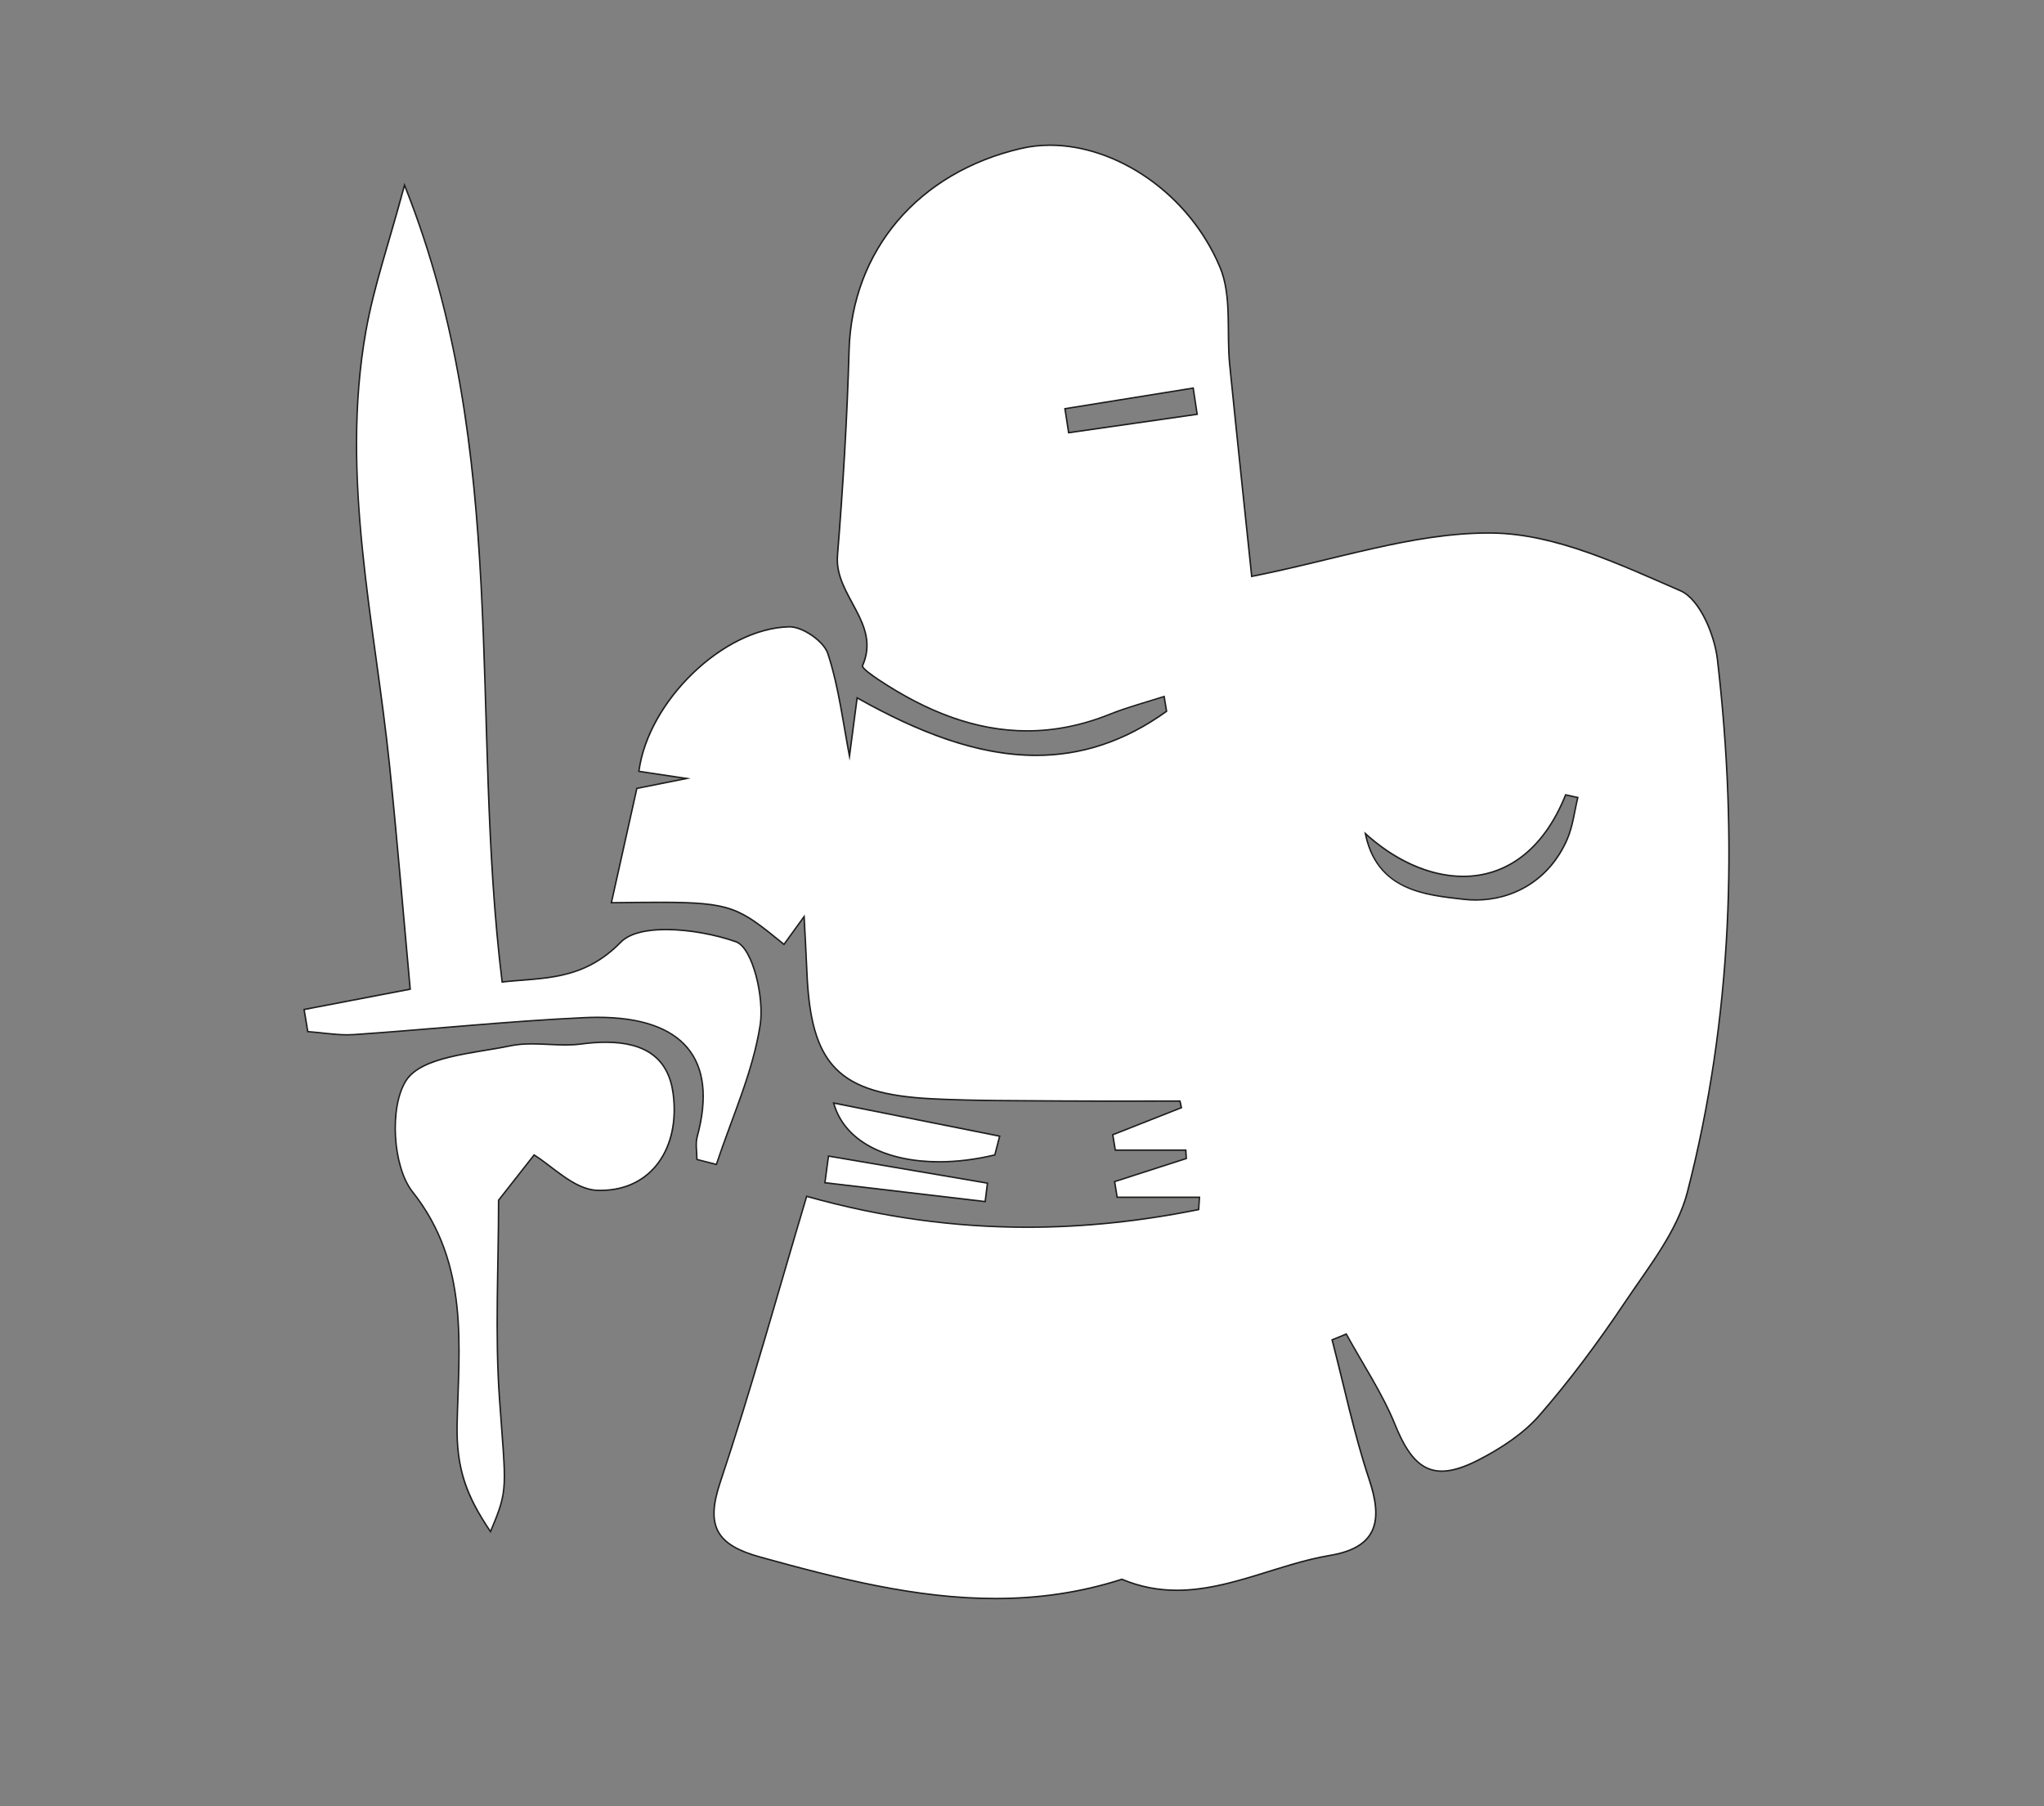 <?xml version="1.0" encoding="UTF-8"?>
<svg id="_Слой_1" data-name="Слой 1" xmlns="http://www.w3.org/2000/svg" viewBox="0 0 1401.08 1238.17">
  <rect x="0" y="0" width="1401.08" height="1238.17" fill="#808080" stroke="none"/>
  <defs>
    <style>
      .cls-1 {
        fill: #1d1d1b;
      }

      .cls-1, .cls-2 {
        stroke-width: 0px;
      }

      .cls-2 {
        fill: #fff;
      }
    </style>
  </defs>
  <g>
    <path class="cls-2" d="M682.32,1095.78c-53.86,0-106.93-13.43-161.09-28.38-15.89-4.39-24.84-9.83-29-17.64-4.16-7.8-3.73-18.13,1.4-33.49,15.15-45.41,28.88-92.45,42.16-137.93,5.52-18.9,11.22-38.45,17.01-57.8l.14-.47.47.13c50.47,14.17,99.78,21.06,150.76,21.06,38.18,0,77.7-4.08,117.47-12.12l.56-8.42h-56.43l-1.75-10.75,49.14-15.84-.34-5.75h-48.33l-1.72-10.53,47.05-18.56-1-4.54c-8.14,0-16.28.02-24.42.03-8.27.02-16.55.03-24.82.03-12.13,0-22.13-.04-31.48-.11-6.5-.05-13-.09-19.51-.12-22.83-.11-46.44-.22-69.62-1.39-64.04-3.21-83.3-22.77-85.88-87.18-.29-7.13-.66-14.21-1.14-23.17-.23-4.35-.49-9.12-.76-14.53l-13.81,19.04-.41-.33c-30.39-24.7-35.07-28.5-84.84-28.5-9.15,0-19.94.13-32.43.28h-.63s17.47-78.37,17.47-78.37l34.07-6.81-32.68-4.89.07-.49c3.15-22.88,16.64-47.23,37-66.83,20.46-19.7,44.5-31.27,65.94-31.75h.27c9.26,0,23.48,9.93,26.23,18.33,5.45,16.58,8.4,33.68,11.52,51.78,1.05,6.06,2.12,12.29,3.3,18.53l5.26-39.94.64.36c47.48,26.64,86.25,39.05,121.99,39.05,31.96,0,61.23-9.88,89.47-30.22l-1.67-10.13c-3.81,1.22-7.69,2.4-11.45,3.54-8.54,2.59-17.38,5.26-25.76,8.63-18.82,7.56-37.9,11.4-56.71,11.4-32.98,0-66.27-11.46-101.78-35.04-7.84-5.2-11.53-8.49-10.97-9.77,7.14-16.47.23-29.25-7.09-42.79-5.47-10.11-11.12-20.57-10.15-32.56,4.1-50.69,6.71-96.69,7.95-140.63.95-33.57,12.42-64.23,33.15-88.67,20.85-24.58,50.23-41.8,84.95-49.81,6.31-1.45,12.94-2.19,19.7-2.19,22.38,0,46.23,8.06,67.15,22.71,21.88,15.31,38.91,36.31,49.24,60.72,5.59,13.21,5.72,28.91,5.85,44.1.07,7.6.13,15.46.88,22.92,3.65,36.41,7.42,72.22,11.07,106.86,1.38,13.15,2.73,25.95,4.02,38.26,17.96-3.54,35.51-7.78,52.49-11.88,37.98-9.18,73.86-17.85,109.77-17.85.88,0,1.76,0,2.64.02,39.7.48,79.67,17.98,118.33,34.9,3.57,1.56,7.12,3.12,10.66,4.65,13.67,5.93,23.5,31.12,25.35,47.02,15.35,132.4,8.64,251.8-20.53,365.01-5.69,22.1-19.83,42.44-33.5,62.1-3.06,4.4-6.22,8.95-9.2,13.4-19.92,29.74-39.14,55.16-58.77,77.71-9.53,10.94-23.53,21.21-41.63,30.52-10.13,5.21-18.42,7.75-25.32,7.75-13.56,0-22.8-9.16-31.89-31.61-6.12-15.11-14.59-29.58-22.79-43.58-3.59-6.13-7.3-12.47-10.77-18.79l-9.7,3.98c2.5,9.63,4.89,19.46,7.21,28.97,5.39,22.16,10.97,45.07,18.28,66.99,5.63,16.87,5.9,28.62.88,36.97-4.59,7.63-13.71,12.48-27.88,14.85-14.13,2.36-28.29,6.76-41.98,11.02-20.34,6.33-41.38,12.87-62.84,12.87-13.33,0-25.69-2.47-37.76-7.55-27.6,8.88-55.96,13.19-86.71,13.2ZM935.92,571.42c7.71,38.13,40.33,41.92,64.23,44.69l2.7.31c2.87.34,5.79.51,8.66.51,27.99,0,51.44-15.55,62.75-41.59,2.69-6.19,4.07-13.11,5.4-19.79.58-2.92,1.18-5.93,1.88-8.86l-8.33-1.83c-14.46,36.05-39.4,55.89-70.25,55.89-22.52,0-46.27-10.4-67.02-29.33ZM732.51,296.62l88.09-12.63-2.71-17.97-87.91,14.14,2.53,16.46Z"/>
    <path class="cls-1" d="M719.78,100.04c45.11,0,94.55,32.61,115.93,83.13,8.34,19.7,4.45,44.47,6.7,66.87,5.09,50.67,10.51,101.3,15.14,145.67,57.95-11.37,110.48-29.83,162.7-29.83.88,0,1.76,0,2.63.02,43.31.52,87.54,21.61,128.79,39.51,12.94,5.61,23.1,29.82,25.05,46.62,14.22,122.62,10.37,244.95-20.51,364.83-6.96,27.03-26.55,51.34-42.63,75.35-18.04,26.95-37.46,53.23-58.74,77.66-11.02,12.65-26.35,22.62-41.48,30.4-9.97,5.13-18.15,7.69-25.1,7.69-14.02,0-22.98-10.44-31.43-31.3-8.87-21.91-22.37-41.94-33.8-62.81-3.51,1.44-7.01,2.88-10.52,4.31,8.37,32.19,15.11,64.93,25.61,96.41,9.42,28.24,5.22,45.86-26.61,51.17-35.15,5.86-68.91,23.88-104.73,23.88-12.29,0-24.82-2.12-37.74-7.58-29.24,9.43-58.11,13.23-86.73,13.23-54.16,0-107.47-13.59-160.95-28.36-29.74-8.21-37.25-20.54-27.26-50.48,21.4-64.15,39.36-129.44,59.17-195.75,51.33,14.41,101.39,21.07,150.89,21.07,39.55,0,78.73-4.25,117.94-12.2.21-3.11.41-6.22.62-9.33h-56.53c-.54-3.3-1.07-6.6-1.61-9.9,16.37-5.28,32.73-10.55,49.1-15.83-.13-2.2-.26-4.4-.39-6.61h-48.38c-.53-3.24-1.06-6.47-1.58-9.71,15.69-6.19,31.38-12.38,47.07-18.57-.39-1.78-.78-3.57-1.18-5.35-16.54,0-33.09.07-49.64.07-10.49,0-20.99-.03-31.48-.11-29.7-.25-59.45-.01-89.1-1.5-64.12-3.22-82.85-22.7-85.41-86.7-.44-10.92-1.09-21.82-1.97-39.12-7.16,9.88-10.72,14.79-14.33,19.75-30.48-24.77-35.21-28.61-85.15-28.61-9.15,0-19.82.13-32.45.28,5.52-24.75,10.97-49.2,17.27-77.44,8.63-1.72,20.14-4.02,36.56-7.3-14.78-2.21-24.91-3.73-35.02-5.24,6.56-47.58,57.57-97.15,102.46-98.15.09,0,.18,0,.26,0,8.89,0,23.07,9.81,25.76,17.99,7.61,23.17,10.43,47.92,15.39,73.29,1.64-12.43,3.22-24.48,5.57-42.27,40.88,22.94,81.64,39.12,122.24,39.12,30.09,0,60.1-8.89,90.01-30.5-.61-3.67-1.21-7.34-1.82-11.01-12.61,4.08-25.52,7.43-37.79,12.36-19.46,7.82-38.26,11.36-56.52,11.36-35.6,0-69.14-13.46-101.5-34.96-4.07-2.7-11.34-7.88-10.79-9.16,12.79-29.51-19.42-48.24-17.21-75.51,3.79-46.8,6.62-93.73,7.95-140.66,1.93-67.95,46.92-121.68,117.71-138.01,6.36-1.47,12.93-2.18,19.59-2.18M732.09,297.19c29.69-4.26,59.39-8.52,89.08-12.77-.95-6.32-1.91-12.65-2.86-18.97-29.63,4.77-59.27,9.53-88.9,14.3.89,5.82,1.79,11.63,2.68,17.45M1002.94,600.25c-23.23,0-47.56-11.38-67.8-30.23,7.49,41.35,42.63,43.94,67.64,46.89,2.9.34,5.81.52,8.71.52,25.92,0,50.99-13.74,63.2-41.89,3.95-9.1,5.03-19.45,7.43-29.23-3.08-.68-6.16-1.35-9.24-2.03-15.74,39.56-42.05,55.97-69.95,55.97M719.78,99.04c-6.81,0-13.47.74-19.82,2.2-34.82,8.03-64.29,25.31-85.21,49.97-20.81,24.52-32.31,55.29-33.27,88.98-1.25,43.93-3.85,89.92-7.95,140.61-.98,12.14,4.71,22.66,10.21,32.84,7.26,13.43,14.12,26.11,7.08,42.35-.33.75-1.01,2.32,11.15,10.39,35.59,23.63,68.97,35.12,102.06,35.12,18.87,0,38.01-3.85,56.89-11.44,8.36-3.36,17.18-6.03,25.72-8.62,3.58-1.08,7.27-2.2,10.91-3.36l.6,3.6.93,5.65c-28.07,20.15-57.17,29.95-88.92,29.95-35.65,0-74.34-12.39-121.75-38.99l-1.29-.72-.19,1.46-2.86,21.71-1.89,14.38c-.96-5.2-1.85-10.38-2.72-15.44-3.13-18.12-6.08-35.23-11.54-51.85-2.81-8.55-17.29-18.67-26.71-18.67-.1,0-.19,0-.29,0-21.57.48-45.72,12.1-66.28,31.89-20.44,19.68-33.98,44.14-37.15,67.13l-.13.98.98.15,17.68,2.65,11.68,1.75-13.53,2.7-17.41,3.48-.64.13-.14.64-6.49,29.09-10.78,48.35-.28,1.23,1.26-.02c12.52-.15,23.3-.28,32.43-.28,49.59,0,54.25,3.78,84.52,28.39l.82.67.62-.86,8.02-11.06,4.64-6.4c.25,4.82.48,9.13.69,13.09.48,8.97.85,16.06,1.14,23.2,2.6,64.77,21.97,84.43,86.36,87.66,23.19,1.16,46.81,1.28,69.65,1.39,6.39.03,13,.06,19.49.12,9.36.08,19.37.11,31.49.11,8.27,0,16.55-.02,24.82-.03,8-.02,16.01-.03,24.01-.03l.82,3.73-22.74,8.97-23.54,9.28-.75.3.13.8,1.09,6.68.49,3.03.14.84h48.29l.14,2.36.15,2.53-20.5,6.61-27.85,8.98-.82.26.14.85.28,1.7,1.33,8.2.14.84h56.32l-.11,1.74-.38,5.76c-39.61,7.98-78.97,12.03-117,12.03-50.93,0-100.2-6.88-150.62-21.04l-.95-.27-.28.94c-5.78,19.36-11.49,38.9-17.01,57.81-13.28,45.48-27,92.51-42.15,137.91-5.17,15.5-5.59,25.95-1.37,33.88,4.23,7.94,13.27,13.45,29.31,17.88,54.19,14.97,107.29,28.4,161.22,28.4,30.73,0,59.09-4.31,86.69-13.16,12.08,5.06,24.45,7.52,37.79,7.52,21.54,0,42.61-6.56,62.99-12.9,13.67-4.25,27.81-8.65,41.91-11,14.32-2.39,23.55-7.32,28.23-15.08,5.11-8.49,4.85-20.37-.83-37.39-7.3-21.9-12.88-44.8-18.27-66.95-2.28-9.37-4.64-19.05-7.1-28.55l2.66-1.09,6.23-2.55c3.41,6.19,7.05,12.4,10.56,18.41,8.19,13.98,16.65,28.44,22.76,43.51,4.51,11.14,8.91,18.7,13.83,23.79,5.3,5.47,11.35,8.13,18.52,8.13s15.35-2.55,25.55-7.8c18.15-9.34,32.21-19.64,41.77-30.63,19.65-22.57,38.89-48.01,58.81-77.76,2.98-4.45,6.14-9,9.2-13.4,13.69-19.7,27.86-40.07,33.57-62.26,14.92-57.91,24.07-119.01,27.2-181.59,2.93-58.49.68-120.26-6.66-183.61-1.86-16.02-11.8-41.42-25.65-47.43-3.53-1.53-7.08-3.09-10.66-4.65-38.7-16.94-78.71-34.47-118.52-34.94-.88-.01-1.76-.02-2.65-.02-35.97,0-71.87,8.68-109.88,17.86-16.8,4.06-34.17,8.26-51.93,11.77-1.27-12.14-2.59-24.75-3.96-37.69-3.65-34.64-7.42-70.47-11.07-106.89-.75-7.44-.81-15.29-.88-22.87-.13-15.23-.27-30.98-5.89-44.29-10.37-24.5-27.45-45.57-49.42-60.94-21.01-14.7-44.96-22.8-67.44-22.8h0ZM730.55,280.57l10.34-1.66,76.59-12.32.31,2.06,2.25,14.91-13.19,1.89-73.91,10.6-2.38-15.49h0ZM1002.94,601.25c14.85,0,28.35-4.49,40.13-13.35,12.64-9.5,22.87-23.79,30.43-42.46l4.37.96,3.05.67c-.66,2.78-1.22,5.62-1.77,8.38-1.33,6.66-2.7,13.55-5.37,19.69-11.22,25.86-34.51,41.29-62.29,41.29-2.85,0-5.74-.17-8.6-.51-.89-.1-1.79-.21-2.7-.32-24.73-2.87-55.35-6.42-63.47-42.79,20.58,18.36,43.99,28.43,66.22,28.43h0Z"/>
  </g>
  <g>
    <path class="cls-2" d="M477.71,794.8v-.39c0-1.58-.11-3.22-.22-4.81-.24-3.48-.49-7.08.41-10.36,6.97-25.57,5.12-45.57-5.49-59.46-11.36-14.87-32.46-22.42-62.7-22.42-2.89,0-5.91.07-8.96.21-32.42,1.49-65.32,4.22-97.15,6.87-19.98,1.66-40.65,3.38-60.99,4.77-1.46.1-3.01.15-4.6.15-5.59,0-11.29-.62-16.81-1.22-3.23-.35-6.57-.71-9.84-.95l-.39-.03-2.52-15.17,72.71-13.93c-1.44-15.76-2.86-31.75-4.23-47.23-3.06-34.5-6.22-70.18-9.82-105.18-2.53-24.58-5.95-49.54-9.27-73.68-10.08-73.41-20.5-149.31-7.03-225.12,3.63-20.42,9.36-40.13,16-62.96,3.27-11.23,6.65-22.85,10.06-35.54l.39-1.46.56,1.4c48.14,121.27,51.8,244.32,55.34,363.32,1.77,59.58,3.6,121.19,11.04,181.51,4.44-.49,8.93-.85,13.28-1.19,23.71-1.88,46.1-3.65,67.96-26.03,7.05-7.22,20.8-8.74,31.1-8.74,15.03,0,33.38,3.21,47.89,8.37,11.17,3.97,19.6,37.83,16.67,56.92-3.53,22.96-11.87,45.54-19.94,67.38-3.37,9.13-6.86,18.58-9.95,27.92l-.15.44-13.36-3.43Z"/>
    <path class="cls-1" d="M277.36,128.49c72.35,182.27,44.04,364.64,66.41,545.2,28.04-3.17,55.73-.49,82.03-27.42,6.03-6.18,17.62-8.58,30.74-8.58,16.06,0,34.42,3.61,47.72,8.34,11.25,4,19.18,37.91,16.34,56.38-4.99,32.5-19.4,63.56-29.87,95.22-4.18-1.07-8.35-2.14-12.53-3.21,0-5.03-1.11-10.36.17-15.04,14.7-53.95-10.07-82.51-68.66-82.51-2.91,0-5.9.07-8.98.21-52.78,2.42-105.41,8.03-158.15,11.63-1.52.1-3.04.15-4.56.15-8.83,0-17.75-1.53-26.62-2.16-.79-4.77-1.58-9.53-2.37-14.3,24.79-4.75,49.57-9.5,72.68-13.92-4.67-51.08-8.87-102.02-14.09-152.87-10.21-99.33-34.19-198.02-16.31-298.65,5.41-30.47,15.73-60.06,26.06-98.46M277.18,125.32l-.78,2.91c-3.41,12.69-6.79,24.3-10.06,35.54-6.64,22.84-12.38,42.57-16.02,63.01-13.48,75.88-3.05,151.83,7.03,225.27,3.31,24.13,6.74,49.09,9.26,73.66,3.6,35,6.76,70.67,9.82,105.17,1.36,15.33,2.76,31.17,4.19,46.78l-28.29,5.42-43.5,8.33-.96.18.16.96,2.37,14.3.13.78.79.06c3.26.23,6.6.59,9.83.94,5.53.6,11.25,1.22,16.87,1.22,1.6,0,3.16-.05,4.63-.15,20.34-1.39,41.01-3.11,60.99-4.77,31.82-2.64,64.72-5.38,97.13-6.86,3.05-.14,6.05-.21,8.94-.21,30.08,0,51.04,7.48,62.3,22.22,10.51,13.76,12.32,33.61,5.4,59.02-.91,3.36-.67,7-.42,10.52.11,1.58.22,3.22.22,4.78v.78l.75.19,9.12,2.34,3.41.88.9.23.29-.89c3.08-9.33,6.57-18.77,9.94-27.9,8.08-21.86,16.43-44.47,19.96-67.48,1.4-9.1.28-22.14-2.91-34.03-3.48-12.96-8.62-21.5-14.08-23.44-14.56-5.18-32.98-8.4-48.06-8.4-10.39,0-24.28,1.54-31.45,8.89-21.73,22.25-44.03,24.01-67.64,25.88-4.19.33-8.51.67-12.8,1.14-7.39-60.15-9.21-121.57-10.98-180.98-1.77-59.44-3.59-120.9-10.96-181.49-8.27-68.03-22.8-127.56-44.41-182l-1.11-2.8h0Z"/>
  </g>
  <g>
    <path class="cls-2" d="M335.68,1049.12c-15.03-22.54-23.04-40.82-22.36-72.85.13-6.25.36-12.7.58-18.92,1.68-47.58,3.42-96.78-31.1-140.29-13.53-17.06-15.96-58.42-4.48-76.31,8.45-13.16,31.8-17.03,54.38-20.77,6.1-1.01,11.87-1.97,17.26-3.1,4.24-.89,8.88-1.3,14.61-1.3,3.81,0,7.73.18,11.51.36,3.79.18,7.71.36,11.53.36s7.47-.2,10.63-.62c6.1-.81,11.82-1.22,17.01-1.22,28.06,0,43.17,11.62,46.21,35.51,2.57,20.18-1.96,38.04-12.74,50.28-9.07,10.3-21.87,15.75-37,15.75-.86,0-1.72-.02-2.59-.05-11.13-.45-22.02-8.75-31.62-16.07-4.01-3.06-7.81-5.95-11.41-8.15l-24.33,31.01c0,14.1-.25,28.38-.49,42.19-.54,30.88-1.09,62.81,1.11,93.93.51,7.24.99,13.64,1.42,19.32,3.22,43.07,3.42,45.65-7.24,70.86l-.36.85-.52-.77Z"/>
    <path class="cls-1" d="M415.25,714.95c27.4,0,42.69,11.27,45.72,35.07,4.67,36.73-14.69,65.47-49.25,65.47-.85,0-1.71-.02-2.57-.05-15.64-.63-30.66-16.89-43.17-24.37-5.57,7.1-16.16,20.6-24.71,31.5,0,45.78-2.56,91.26.62,136.33,4.36,61.64,6.24,61.5-5.79,89.95-15.58-23.37-22.93-41.76-22.27-72.57,1.13-52.82,8.66-110.02-30.63-159.54-13.57-17.1-15.9-57.9-4.45-75.73,10.6-16.51,46.13-18.38,71.32-23.65,4.72-.99,9.58-1.29,14.5-1.29,7.62,0,15.38.72,23.04.72,3.6,0,7.17-.16,10.7-.63,6.08-.81,11.73-1.21,16.94-1.21M415.25,713.95c-5.21,0-10.95.41-17.07,1.22-3.13.42-6.59.62-10.56.62s-7.72-.18-11.5-.36c-3.79-.18-7.71-.36-11.53-.36-5.76,0-10.44.42-14.71,1.31-5.38,1.13-11.14,2.08-17.24,3.09-22.69,3.76-46.16,7.65-54.72,21-5.49,8.56-8.23,23.04-7.31,38.74.91,15.71,5.33,29.98,11.82,38.15,34.41,43.37,32.67,92.48,30.99,139.97-.22,6.23-.45,12.67-.58,18.93-.69,32.16,7.36,50.52,22.44,73.14l1.03,1.54.72-1.71c10.71-25.32,10.45-28.78,7.28-71.09-.42-5.66-.9-12.08-1.42-19.32-2.2-31.1-1.65-63.02-1.11-93.89.24-13.76.49-27.98.49-42.03l8.92-11.37,15.03-19.16c3.47,2.15,7.13,4.94,10.99,7.89,9.66,7.37,20.62,15.72,31.9,16.17.87.04,1.75.05,2.61.05,15.28,0,28.21-5.5,37.38-15.92,10.88-12.36,15.45-30.35,12.86-50.68-1.53-12.06-6.28-21.19-14.11-27.13-7.7-5.85-18.67-8.82-32.6-8.82h0Z"/>
  </g>
  <g>
    <path class="cls-2" d="M643.75,796.4c-37.92,0-64.86-14.77-72.08-39.5l-.23-.79,113.79,22.72-3.33,12.85-.29.07c-12.95,3.09-25.69,4.65-37.86,4.65Z"/>
    <path class="cls-1" d="M572.16,756.77c38.87,7.76,75.67,15.11,112.46,22.45l-3.12,12.05c-13.09,3.12-25.84,4.64-37.74,4.64-35.9,0-64.2-13.8-71.6-39.14M570.73,755.46l.46,1.58c3.64,12.47,12.49,22.73,25.6,29.68,12.57,6.66,28.81,10.18,46.96,10.18,12.21,0,24.98-1.57,37.98-4.67l.59-.14.15-.58,3.12-12.05.27-1.02-1.04-.21-112.46-22.45-1.62-.32h0Z"/>
  </g>
  <g>
    <polygon class="cls-2" points="565.46 810.74 567.88 792.48 676.86 811.04 675.29 823.67 565.46 810.74"/>
    <path class="cls-1" d="M568.31,793.06c36,6.13,71.99,12.26,107.99,18.39-.48,3.89-.97,7.78-1.45,11.66-36.28-4.27-72.55-8.54-108.83-12.81.76-5.75,1.52-11.5,2.29-17.25M567.46,791.9l-.14,1.03-1.12,8.48-1.16,8.77-.13,1.01,1.01.12,108.83,12.81.99.12.12-.99.82-6.63.62-5.03.12-.95-.94-.16-57.53-9.8-50.46-8.59-1.02-.17h0Z"/>
  </g>
</svg>